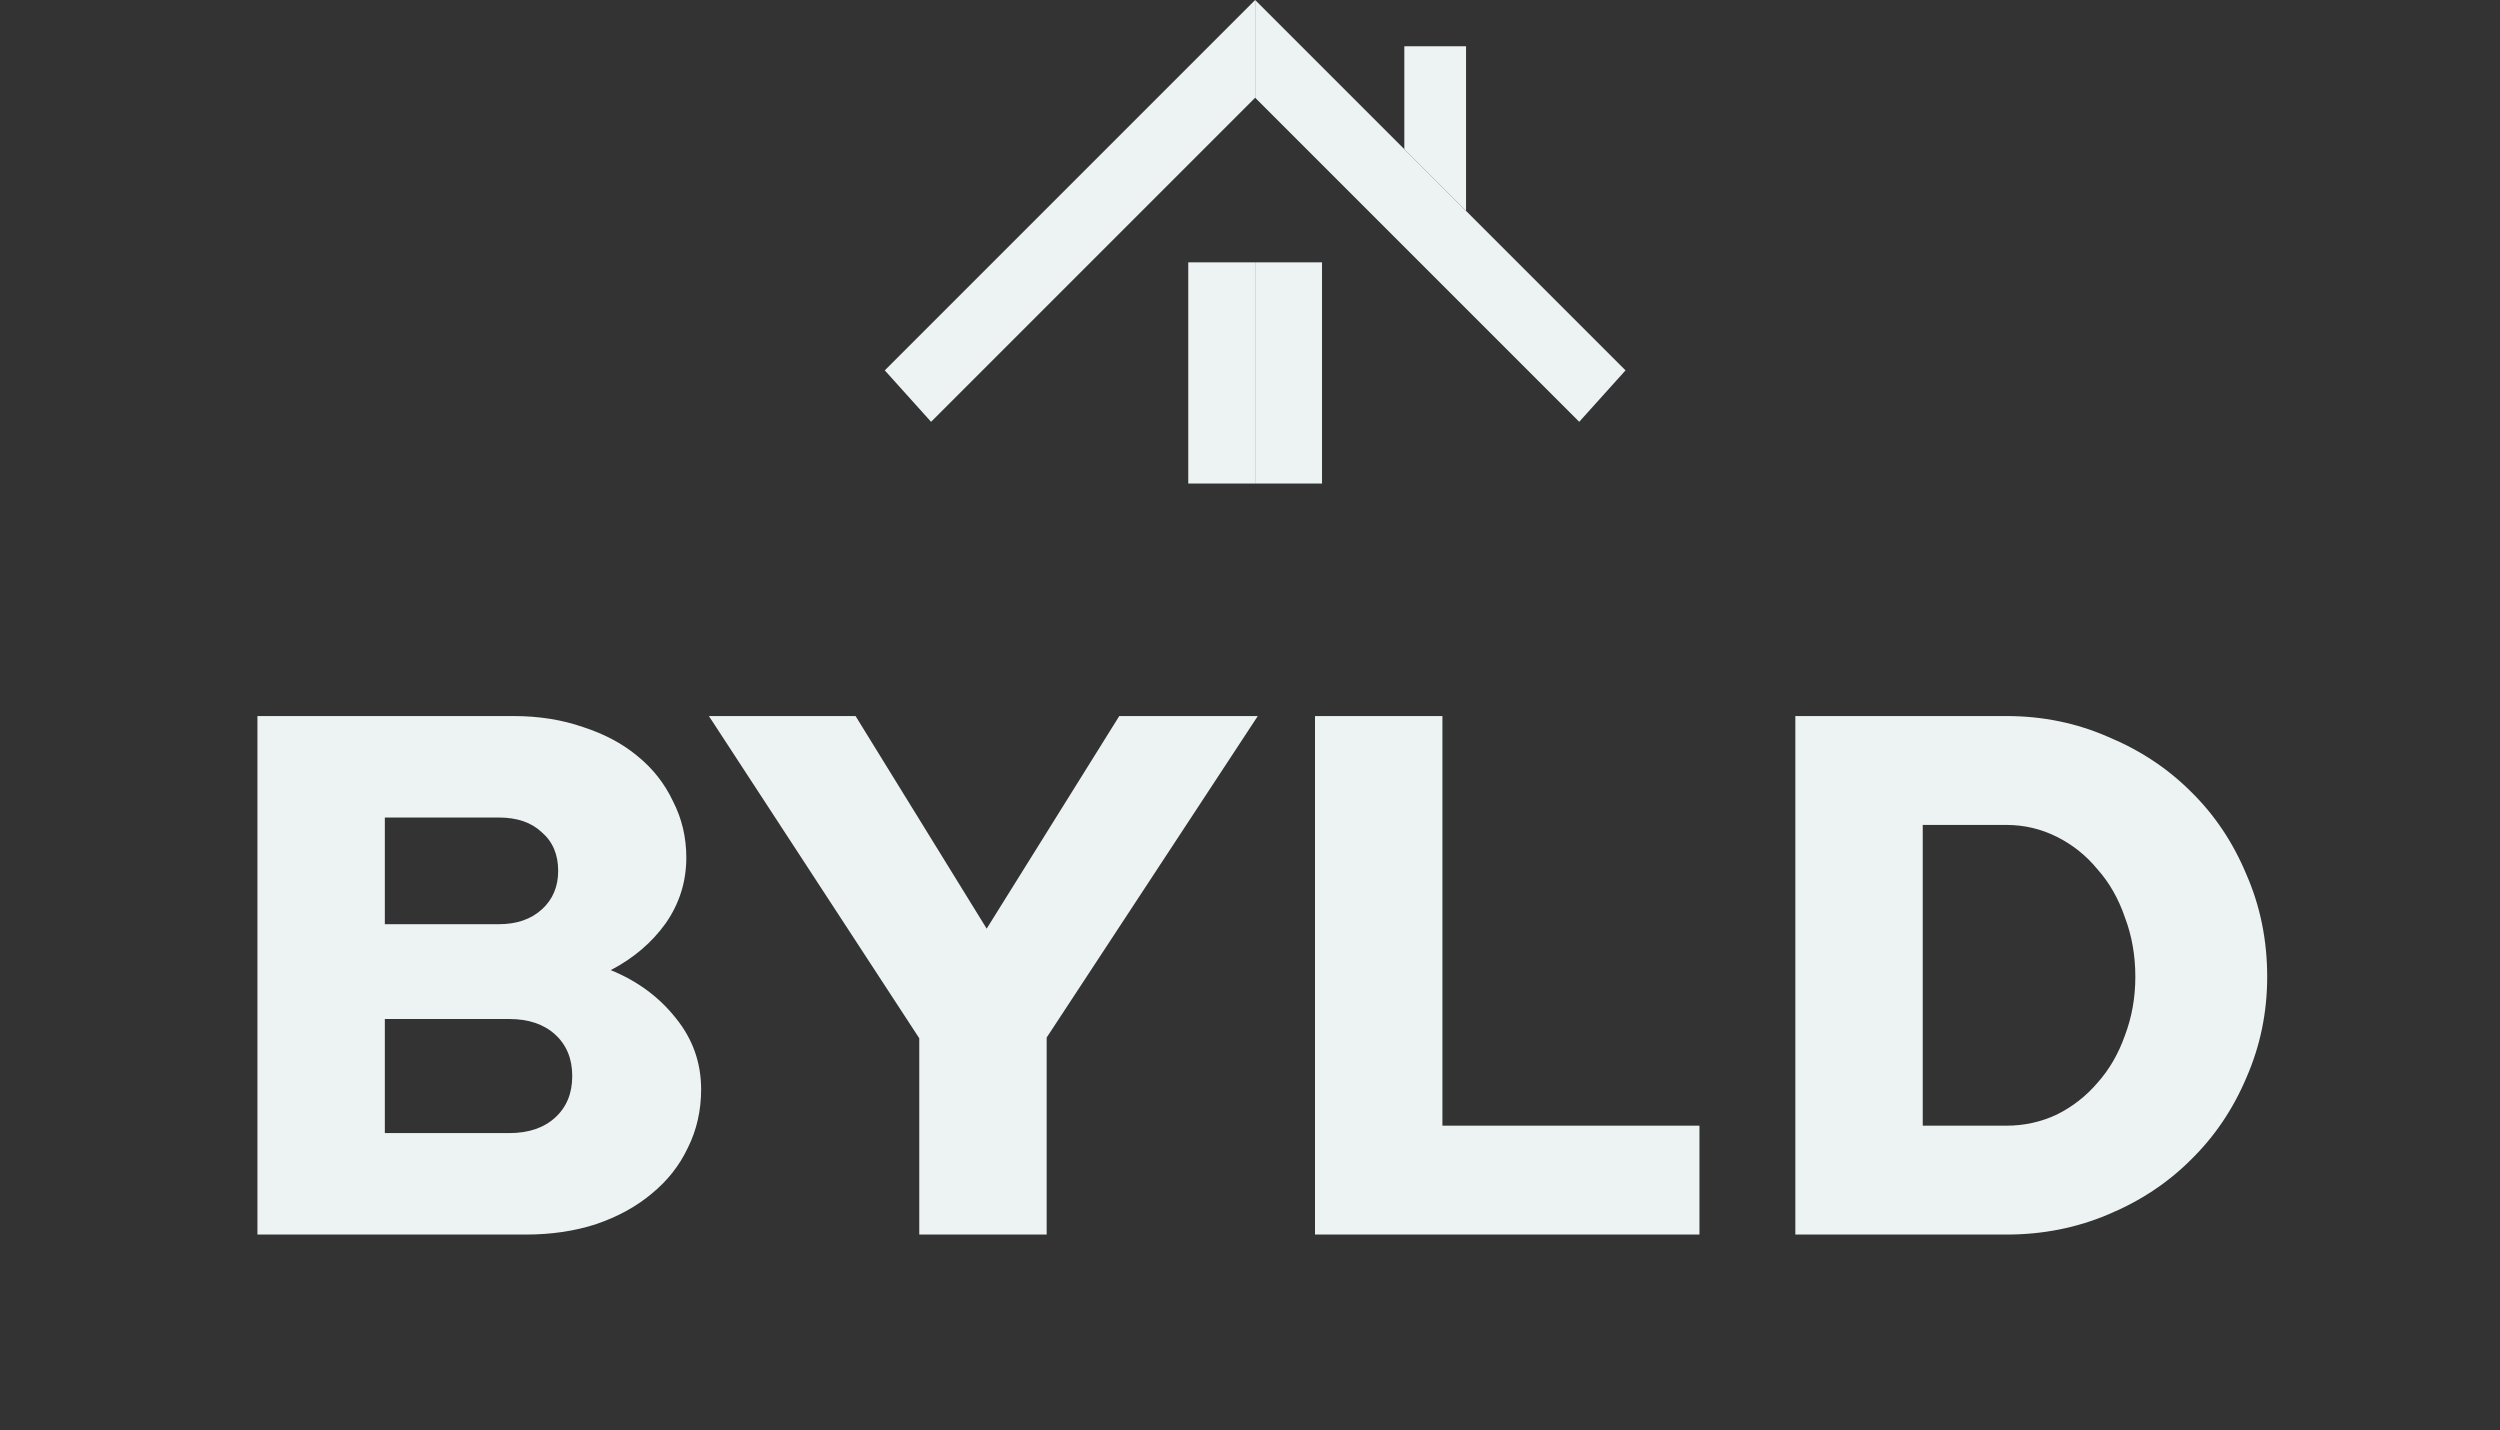 <svg width="243" height="139" viewBox="0 0 243 139" fill="none" xmlns="http://www.w3.org/2000/svg">
<rect x="0" y="0" width="243" height="139" fill="#333333" stroke="none"/>
<path d="M90.5 41L86 36L122 0V9.5L90.5 41Z" fill="#EDF2F3"/>
<path d="M115.5 25.5H122V47H115.5V25.5Z" fill="#EDF2F3"/>
<path d="M153.5 41L158 36L122 0V9.5L153.5 41Z" fill="#EDF2F3"/>
<path d="M128.5 25.5H122V47H128.5V25.5Z" fill="#EDF2F3"/>
<path d="M136.5 4.5V14.5L142.5 20.5V4.5H136.5Z" fill="#EDF2F3"/>
<path d="M25.022 69.6H49.934C52.382 69.6 54.638 69.96 56.702 70.68C58.766 71.352 60.518 72.288 61.958 73.488C63.446 74.688 64.598 76.152 65.414 77.88C66.278 79.56 66.71 81.384 66.71 83.352C66.71 85.704 66.038 87.84 64.694 89.76C63.35 91.632 61.574 93.144 59.366 94.296C61.958 95.352 64.07 96.912 65.702 98.976C67.334 100.992 68.15 103.296 68.15 105.888C68.15 107.952 67.718 109.848 66.854 111.576C66.038 113.304 64.862 114.792 63.326 116.04C61.838 117.288 60.038 118.272 57.926 118.992C55.862 119.664 53.582 120 51.086 120H25.022V69.6ZM48.494 79.464H37.406V89.832H48.494C50.222 89.832 51.614 89.352 52.67 88.392C53.726 87.432 54.254 86.184 54.254 84.648C54.254 83.064 53.726 81.816 52.67 80.904C51.662 79.944 50.27 79.464 48.494 79.464ZM49.502 110.136C51.374 110.136 52.862 109.632 53.966 108.624C55.07 107.616 55.622 106.272 55.622 104.592C55.622 102.912 55.07 101.568 53.966 100.56C52.862 99.552 51.374 99.048 49.502 99.048H37.406V110.136H49.502ZM89.353 120V100.92L68.905 69.6H83.161L95.905 90.264L108.793 69.6H122.257L101.737 100.848V120H89.353ZM127.819 120V69.6H140.203V109.416H165.187V120H127.819ZM174.507 120V69.6H195.027C198.531 69.6 201.819 70.272 204.891 71.616C208.011 72.912 210.699 74.688 212.955 76.944C215.259 79.2 217.059 81.888 218.355 85.008C219.699 88.08 220.371 91.392 220.371 94.944C220.371 98.4 219.699 101.664 218.355 104.736C217.059 107.808 215.259 110.472 212.955 112.728C210.699 114.984 208.011 116.76 204.891 118.056C201.819 119.352 198.531 120 195.027 120H174.507ZM195.027 80.184H186.891V109.416H195.027C196.755 109.416 198.387 109.056 199.923 108.336C201.459 107.568 202.779 106.536 203.883 105.24C205.035 103.944 205.923 102.408 206.547 100.632C207.219 98.856 207.555 96.96 207.555 94.944C207.555 92.88 207.219 90.96 206.547 89.184C205.923 87.36 205.035 85.8 203.883 84.504C202.779 83.16 201.459 82.104 199.923 81.336C198.387 80.568 196.755 80.184 195.027 80.184Z" fill="#EDF2F3"/>
</svg>
